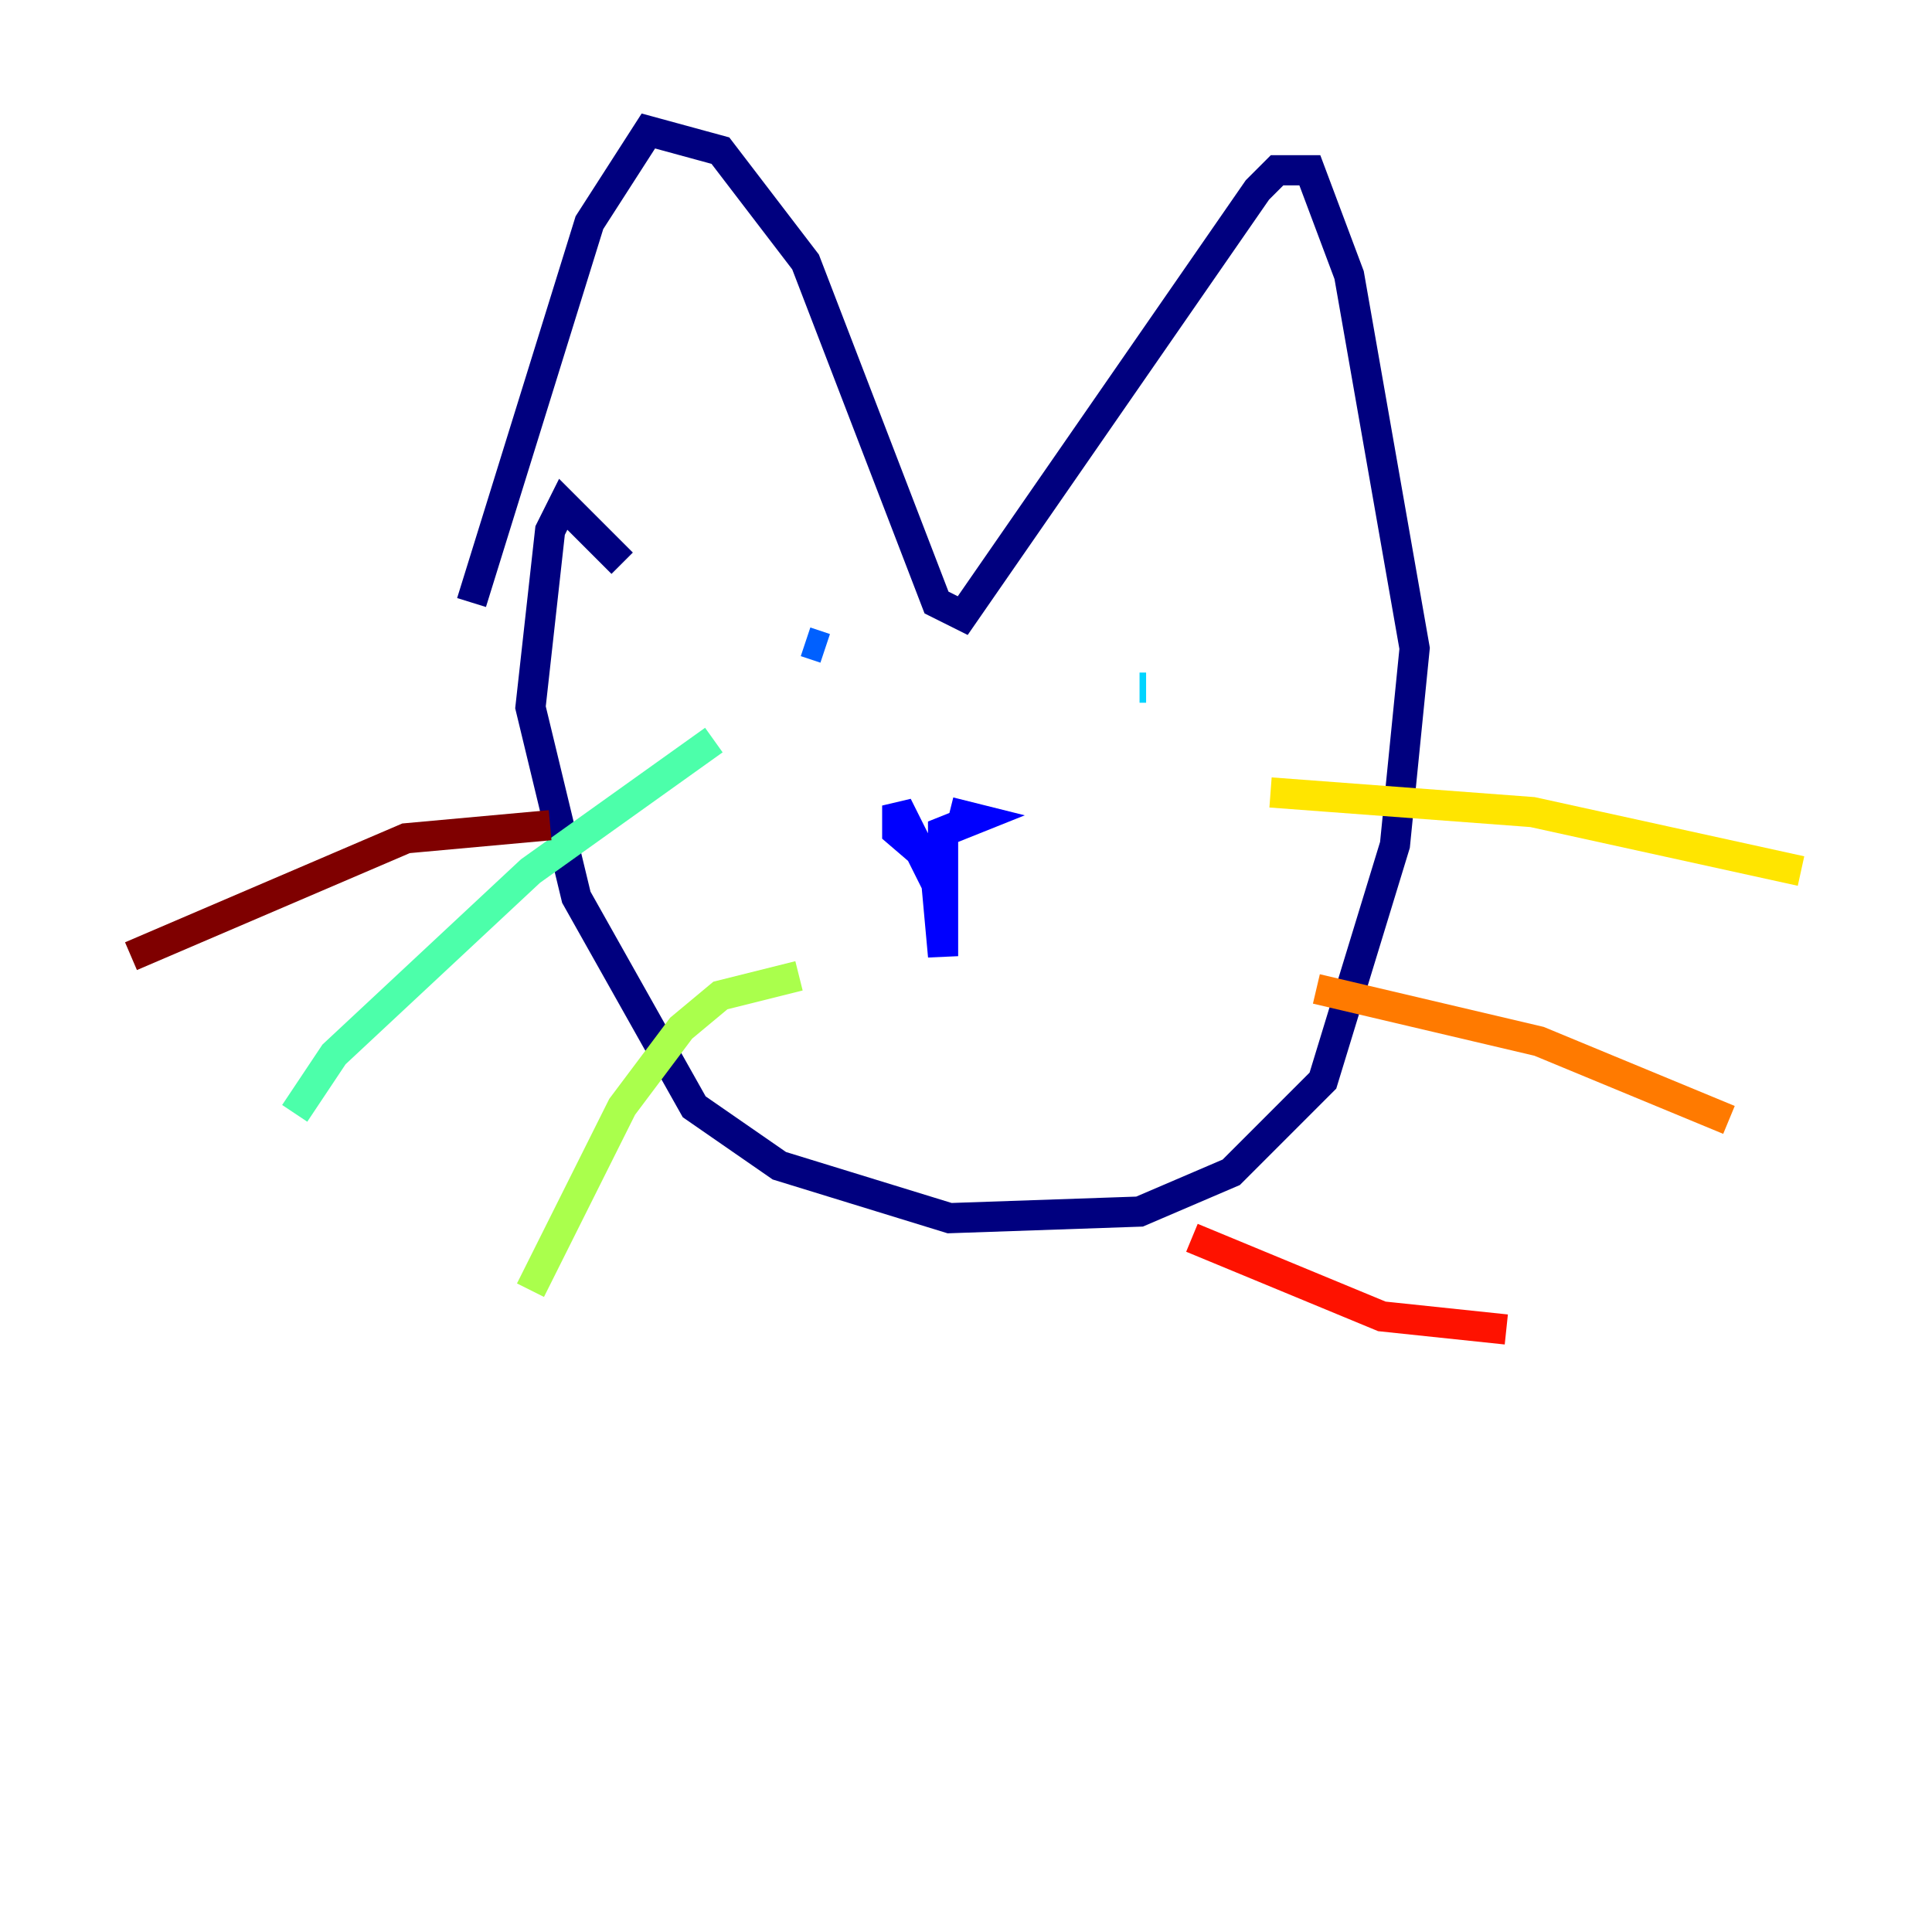 <?xml version="1.0" encoding="utf-8" ?>
<svg baseProfile="tiny" height="128" version="1.2" viewBox="0,0,128,128" width="128" xmlns="http://www.w3.org/2000/svg" xmlns:ev="http://www.w3.org/2001/xml-events" xmlns:xlink="http://www.w3.org/1999/xlink"><defs /><polyline fill="none" points="31.241,39.919 39.051,14.752 42.956,8.678 47.729,9.98 53.37,17.356 62.047,39.919 63.783,40.786 83.308,12.583 84.61,11.281 86.78,11.281 89.383,18.224 93.722,42.956 92.42,55.973 87.647,71.593 81.573,77.668 75.498,80.271 62.915,80.705 51.634,77.234 45.993,73.329 38.183,59.444 35.146,46.861 36.447,35.146 37.315,33.41 41.22,37.315" stroke="#00007f" stroke-width="2" /><polyline fill="none" points="62.915,53.803 64.651,54.237 62.481,55.105 62.481,63.349 62.047,58.576 59.444,53.37 59.444,55.105 62.481,57.709" stroke="#0000fe" stroke-width="2" /><polyline fill="none" points="53.37,42.522 54.671,42.956" stroke="#0060ff" stroke-width="2" /><polyline fill="none" points="75.932,45.559 75.498,45.559" stroke="#00d4ff" stroke-width="2" /><polyline fill="none" points="47.295,49.031 35.146,57.709 22.129,69.858 19.525,73.763" stroke="#4cffaa" stroke-width="2" /><polyline fill="none" points="52.936,64.651 47.729,65.953 45.125,68.122 41.22,73.329 35.146,85.478" stroke="#aaff4c" stroke-width="2" /><polyline fill="none" points="84.176,52.502 101.532,53.803 119.322,57.709" stroke="#ffe500" stroke-width="2" /><polyline fill="none" points="87.214,65.519 101.966,68.99 114.549,74.197" stroke="#ff7a00" stroke-width="2" /><polyline fill="none" points="78.969,82.007 91.552,87.214 99.797,88.081" stroke="#fe1200" stroke-width="2" /><polyline fill="none" points="36.447,54.671 26.902,55.539 8.678,63.349" stroke="#7f0000" stroke-width="2" /></svg>